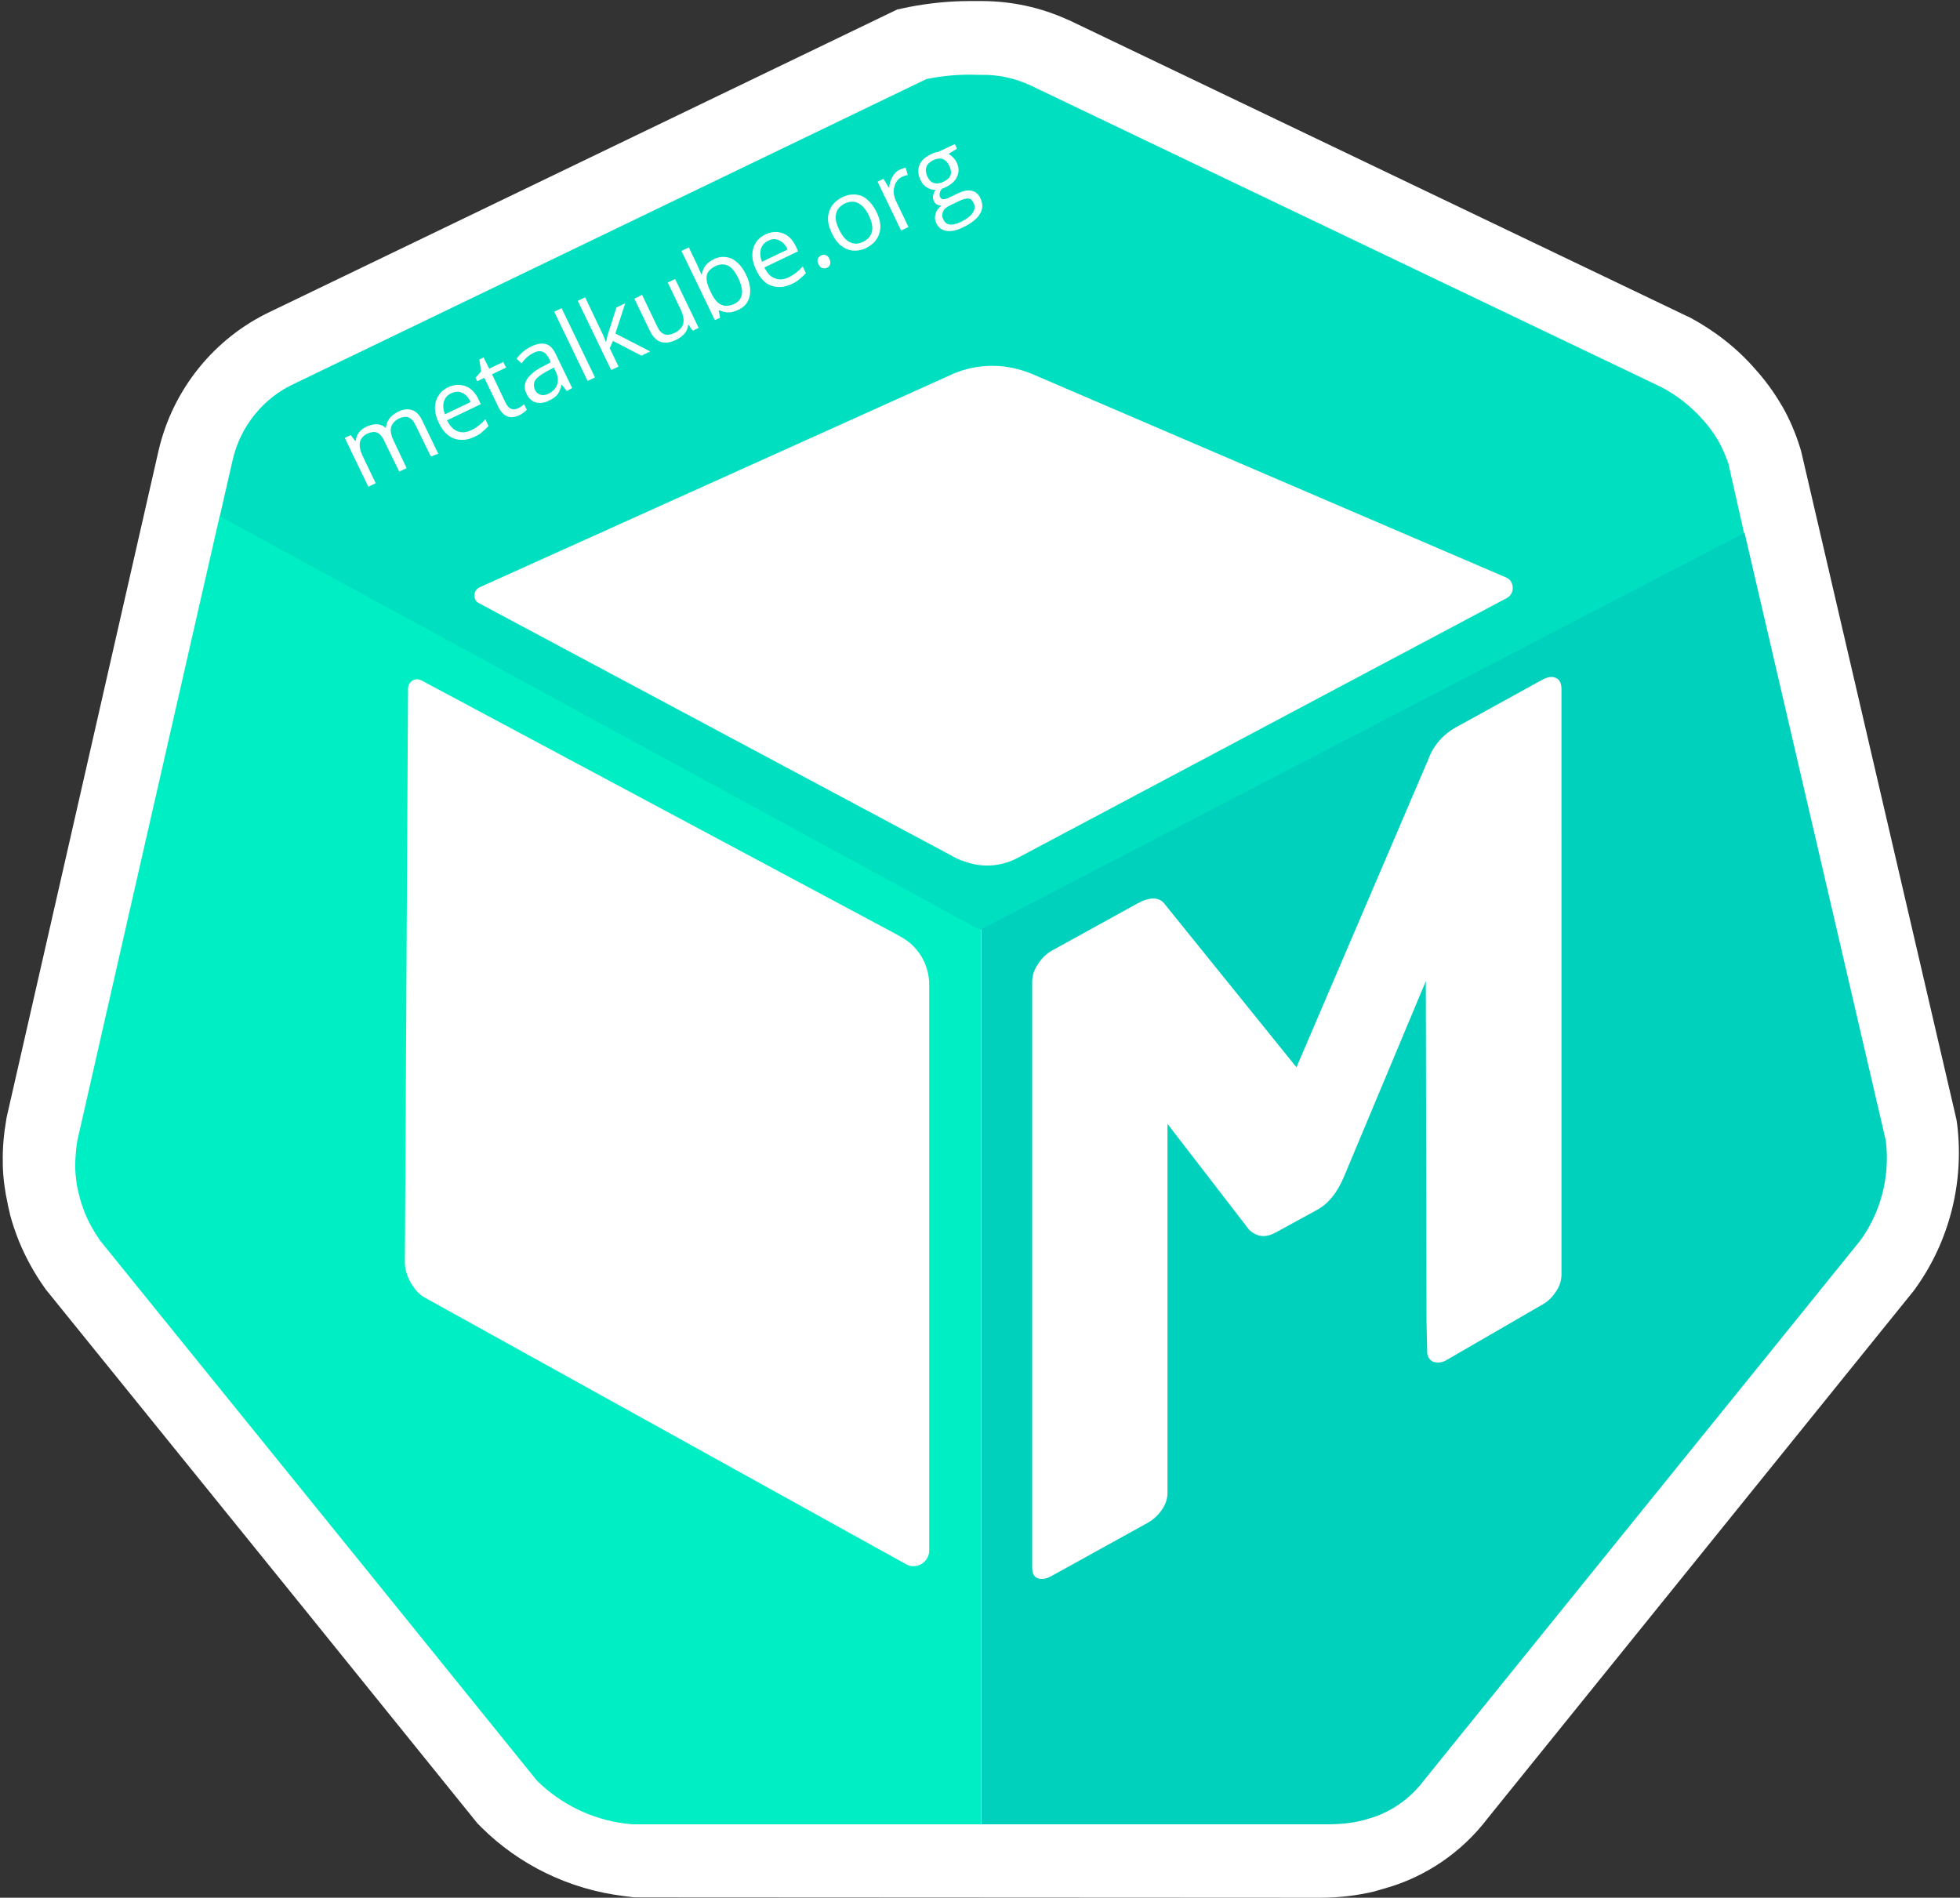 <?xml version="1.0" encoding="utf-8"?>
<!-- Generator: Adobe Illustrator 23.0.2, SVG Export Plug-In . SVG Version: 6.00 Build 0)  -->
<svg version="1.1" id="Layer_1" xmlns="http://www.w3.org/2000/svg" xmlns:xlink="http://www.w3.org/1999/xlink" x="0px" y="0px"
	 viewBox="0 0 557.7 540" style="enable-background:new 0 0 557.7 540;" xml:space="preserve">
<rect x="0" y="0" width="557.7" height="540" fill="#333333" stroke="none"/>
<style type="text/css">
	.st0{fill:#FFFFFF;}
	.st1{fill:#00E0C1;}
	.st2{fill:#00FBDB;}
	.st3{fill:#00EEC4;}
	.st4{fill:#00D1BD;}
	.st5{enable-background:new    ;}
</style>
<title>Asset 3</title>
<g>
	<g>
		<path class="st0" d="M181.7,539.9H181c-0.8,0-1.4-0.1-2-0.2h-0.1l-1.6-0.2c-15.2-1.9-29.4-8.7-40.3-19.5l-1.1-1.1l-49.5-61.3
			L13.1,367l-0.5-0.7c-2.9-4.1-5.3-8.5-7.2-13.1c-1-2.5-1.9-5.1-2.6-7.8v-0.1c-0.2-0.9-0.4-1.7-0.6-2.6v-0.1
			c-0.8-3.6-1.3-7.3-1.4-10.9v-0.4v-0.5c-0.1-4.1,0.3-8.3,1-12.3l0.1-0.6l14.5-63.6l28.7-126c4-17.4,15.8-32.1,32-39.7L255.3,2.7
			l3.3-0.7c5.7-1.1,11.5-1.7,17.3-1.7c0.9,0,1.8,0,2.8,0h0.6c8.5,0,16.8,1.8,24.5,5.3l0.5,0.2L480.1,90l0.5,0.2
			c7.1,3.8,13.5,8.7,18.8,14.8c2.8,3.1,5.3,6.5,7.4,10.1l0.2,0.3c2.2,3.8,3.9,7.8,5.2,12l0.3,1l44.2,190.2l0.2,1.4
			c2,16.4-2.2,33.1-11.8,46.5l-0.5,0.7L423.3,517.4c-7.3,9.6-17.5,16.6-29.1,19.9c-0.9,0.3-1.9,0.5-2.8,0.8l-0.3,0.1
			c-5,1.2-10.2,1.8-15.4,1.8L181.7,539.9L181.7,539.9z"/>
	</g>
	<path class="st1" d="M491.8,131.9c-0.8-2.3-1.8-4.6-3-6.7c-1.3-2.1-2.7-4.1-4.4-5.9c-3.3-3.7-7.2-6.8-11.6-9.1L293,24.2
		c-4.4-2-9.1-3-13.9-2.9h-0.8c-4.9-0.2-9.9,0.2-14.7,1.2L83.9,109.1c-9,4.1-15.5,12.2-17.7,21.8l-3.7,16.2l216.3,117.7l0.3-0.2
		l217.2-112.7L491.8,131.9z"/>
	<polygon class="st2" points="279.2,264.7 279.2,264.4 278.8,264.6 	"/>
	<path class="st3" d="M278.8,264.6L62.5,146.9L36.7,260L22,324.6c-0.4,2.5-0.6,5-0.6,7.5v0.3c0.1,2.1,0.3,4.3,0.8,6.4
		c0.1,0.6,0.3,1.1,0.4,1.6c0.4,1.6,0.9,3.1,1.5,4.6c1.1,2.8,2.6,5.4,4.3,7.9l23.7,29.3l51,63l49.7,61.5c6.8,6.7,15.6,11,25.1,12.2
		c0.7,0,1.3,0.2,2,0.2h99.2V264.8L278.8,264.6z"/>
	<path class="st4" d="M536.6,324.6l-40.2-173L279.2,264.4v254.7H378c3.3,0,6.5-0.3,9.7-1.1c0.6-0.2,1.2-0.3,1.8-0.5
		c6.2-1.8,11.7-5.6,15.6-10.8l66.1-81.8l31.3-38.7l26.9-33.3C535.3,344.7,537.8,334.6,536.6,324.6z"/>
	<path class="st0" d="M120.8,369.2l137,75.9c2.1,1.2,4.8,0.4,6-1.7c0.4-0.7,0.6-1.4,0.6-2.2v-161c0-5.7-3.1-11-8.2-13.7l-1.6-0.9
		l-134.7-72c-1.3-0.7-2.8-0.2-3.5,1.1c-0.2,0.4-0.3,0.8-0.3,1.2l-0.9,163.2C115.1,362.8,117.8,367.6,120.8,369.2z"/>
	<path class="st0" d="M282.4,104.1c-4,0-8,0.8-11.7,2.5l-134.2,60.5c-1.3,0.6-1.9,2.1-1.3,3.4c0.2,0.5,0.6,1,1.2,1.2l135.7,72.5
		c0.1,0.1,0.3,0.2,0.5,0.2l0.6,0.3l0.3,0.1l0.8,0.3h0.1c5,1.9,10.5,1.5,15.2-1l139.1-73.9c1.6-0.8,2.2-2.8,1.4-4.4
		c-0.3-0.7-0.9-1.2-1.6-1.5l-135.1-58C289.9,104.9,286.2,104.1,282.4,104.1z"/>
	<path class="st0" d="M442.7,192.9c-1.1-0.5-2.4-0.3-4,0.6L414.2,207c-3.6,2-6.4,5.2-7.8,9.1l-37.5,87.6l-37.3-46.2
		c-1.6-2.3-4.2-2.4-7.8-0.5l-24.5,13.5c-1.6,0.9-3,2.3-4,3.9c-1,1.4-1.6,3.2-1.6,4.9v166.8c0,1.6,0.5,2.6,1.6,3s2.4,0.2,4-0.7
		l27.3-15.1c1.6-0.9,3-2.2,4-3.7c1-1.4,1.6-3.1,1.6-4.8v-105l23.2,30.1c2.2,2.1,4.7,2.4,7.6,0.8l11.7-6.4c3.2-1.7,5.7-4.8,7.6-9.2
		l23.4-55.9l0.2,97.1l0.2,8.3c-0.1,1.2,0.6,2.4,1.7,2.9c1.3,0.4,2.7,0.2,3.8-0.5l27.3-15.8c1.6-0.9,2.9-2.2,3.9-3.8
		c1-1.4,1.5-3.1,1.5-4.8V196C444.3,194.4,443.7,193.3,442.7,192.9z"/>
	<g class="st5">
		<path class="st0" d="M122.6,129.9l-4.4-9c-0.5-1.1-1.2-1.8-1.9-2.1c-0.7-0.3-1.6-0.2-2.6,0.2c-1.3,0.6-2.1,1.5-2.4,2.5
			c-0.3,1.1,0,2.4,0.7,3.9l3.7,7.8l-2.1,1l-4.4-9c-0.5-1.1-1.2-1.8-1.9-2.1c-0.7-0.3-1.6-0.2-2.6,0.2c-1.3,0.6-2.1,1.5-2.3,2.6
			c-0.2,1.1,0.1,2.5,1,4.3l3.5,7.3l-2.1,1l-6.7-13.9l1.7-0.8l1.3,1.7l0.1,0c0.1-0.9,0.4-1.7,0.9-2.4c0.5-0.7,1.3-1.3,2.2-1.7
			c2.2-1,4-0.9,5.4,0.3l0.1,0c0.1-0.9,0.4-1.8,1-2.6c0.6-0.8,1.4-1.4,2.4-1.9c1.6-0.8,2.9-0.9,4.1-0.5c1.2,0.4,2.2,1.5,3,3.3
			l4.4,9.1L122.6,129.9z"/>
		<path class="st0" d="M135,124.3c-2.1,1-4,1.1-5.8,0.5c-1.8-0.7-3.2-2.1-4.3-4.4c-1.1-2.2-1.4-4.3-0.9-6.1c0.5-1.8,1.6-3.2,3.5-4.1
			c1.7-0.8,3.4-0.9,5-0.3s2.8,1.9,3.7,3.8l0.6,1.3l-9.6,4.6c0.8,1.6,1.8,2.7,3,3.1c1.2,0.5,2.5,0.4,3.9-0.3c1.5-0.7,2.8-1.7,4-3.1
			l0.9,1.9c-0.6,0.7-1.2,1.2-1.8,1.7C136.8,123.4,136,123.8,135,124.3z M128.4,111.9c-1.1,0.5-1.8,1.3-2.1,2.4
			c-0.3,1-0.2,2.2,0.3,3.6l7.3-3.5c-0.6-1.3-1.4-2.2-2.4-2.6C130.5,111.3,129.5,111.4,128.4,111.9z"/>
		<path class="st0" d="M147.4,116.2c0.4-0.2,0.7-0.4,1-0.6c0.3-0.2,0.6-0.4,0.7-0.6l0.8,1.6c-0.2,0.2-0.5,0.5-0.9,0.8
			c-0.4,0.3-0.8,0.5-1.1,0.7c-2.7,1.3-4.7,0.5-6.1-2.3l-4-8.3l-2,1l-0.5-1l1.6-1.8l-0.5-3.4l1.2-0.6l1.6,3.2l4-1.9l0.8,1.6l-4,1.9
			l3.9,8.2c0.4,0.8,0.9,1.4,1.5,1.6C146.1,116.6,146.7,116.5,147.4,116.2z"/>
		<path class="st0" d="M161.3,111.3l-1.4-1.8l-0.1,0c-0.3,1.2-0.7,2.1-1.2,2.8c-0.5,0.6-1.3,1.2-2.4,1.7c-1.4,0.7-2.6,0.8-3.8,0.5
			c-1.1-0.3-2-1.2-2.6-2.5c-1.4-2.8,0.2-5.4,4.6-7.7l2.3-1.2l-0.4-0.9c-0.5-1.1-1.1-1.8-1.9-2.1c-0.7-0.3-1.6-0.2-2.6,0.3
			c-1.2,0.6-2.3,1.5-3.4,3l-1.4-1.3c0.5-0.7,1.1-1.4,1.8-2c0.7-0.6,1.5-1.1,2.3-1.5c1.7-0.8,3.1-1,4.2-0.7c1.2,0.3,2.1,1.3,2.9,3
			l4.6,9.5L161.3,111.3z M155.9,112.1c1.3-0.6,2.2-1.5,2.6-2.6c0.4-1.1,0.3-2.3-0.3-3.6l-0.6-1.3l-2.1,1.1c-1.6,0.9-2.7,1.7-3.2,2.5
			c-0.5,0.8-0.5,1.7-0.1,2.7c0.4,0.8,0.9,1.2,1.5,1.4S155,112.5,155.9,112.1z"/>
		<path class="st0" d="M169.3,107.4l-2.1,1l-9.5-19.7l2.1-1L169.3,107.4z"/>
		<path class="st0" d="M172.5,97.2c0.1-0.7,0.3-1.6,0.7-2.8l2.2-6.9l2.5-1.2l-2.8,8.6l9.9,5.1l-2.5,1.2l-8.1-4.2l-0.9,2.1l2.5,5.2
			l-2.1,1l-9.5-19.7l2.1-1l5,10.5c0.2,0.5,0.5,1.2,0.9,2.2L172.5,97.2z"/>
		<path class="st0" d="M182.7,83.9l4.3,9c0.5,1.1,1.2,1.9,2,2.2s1.7,0.2,2.8-0.3c1.5-0.7,2.3-1.6,2.6-2.7c0.3-1.1,0-2.6-0.9-4.4
			l-3.5-7.3l2.1-1l6.7,13.9l-1.7,0.8l-1.2-1.7l-0.1,0.1c-0.1,0.9-0.4,1.7-1,2.4c-0.6,0.7-1.4,1.3-2.4,1.8c-1.7,0.8-3.1,1-4.4,0.6
			c-1.2-0.4-2.3-1.5-3.1-3.2l-4.4-9.1L182.7,83.9z"/>
		<path class="st0" d="M203,73.8c1.8-0.9,3.5-0.9,5.2-0.2c1.6,0.8,3,2.3,4.1,4.6c1.1,2.3,1.4,4.3,1,6.1c-0.4,1.8-1.5,3.1-3.3,3.9
			c-0.9,0.4-1.8,0.7-2.7,0.7c-0.9,0-1.8-0.2-2.6-0.6l-0.2,0.1l0.4,2l-1.5,0.7l-9.5-19.7l2.1-1l2.3,4.8c0.5,1.1,0.9,2.1,1.3,2.9
			l0.1,0C200,76.1,201.1,74.8,203,73.8z M203.6,75.7c-1.4,0.7-2.3,1.6-2.5,2.7c-0.2,1.1,0.1,2.7,1.1,4.6c0.9,2,1.9,3.2,3,3.7
			c1.1,0.5,2.3,0.4,3.7-0.2c1.3-0.6,2-1.6,2.2-2.8c0.2-1.2-0.2-2.8-1-4.5c-0.9-1.8-1.8-3-2.9-3.6C206.1,75.1,204.9,75.1,203.6,75.7z
			"/>
		<path class="st0" d="M225.3,80.8c-2.1,1-4,1.1-5.8,0.5s-3.2-2.1-4.3-4.4c-1.1-2.2-1.4-4.3-0.9-6.1c0.5-1.8,1.6-3.2,3.5-4.1
			c1.7-0.8,3.4-0.9,5-0.3s2.8,1.9,3.7,3.8l0.6,1.3l-9.6,4.6c0.8,1.6,1.8,2.7,3,3.1c1.2,0.5,2.5,0.4,3.9-0.3c1.5-0.7,2.8-1.7,4-3.1
			l0.9,1.9c-0.6,0.7-1.2,1.2-1.8,1.7C227,79.9,226.2,80.4,225.3,80.8z M218.6,68.5c-1.1,0.5-1.8,1.3-2.1,2.4c-0.3,1-0.2,2.2,0.3,3.6
			l7.3-3.5c-0.6-1.3-1.4-2.2-2.4-2.6C220.7,67.9,219.7,67.9,218.6,68.5z"/>
		<path class="st0" d="M232.9,75.2c-0.3-0.6-0.4-1.1-0.2-1.5c0.1-0.4,0.4-0.7,0.9-1c0.5-0.2,0.9-0.3,1.4-0.1c0.4,0.2,0.8,0.5,1,1.1
			c0.3,0.5,0.3,1,0.2,1.5c-0.1,0.4-0.4,0.8-0.9,1c-0.4,0.2-0.9,0.2-1.3,0.1S233.2,75.8,232.9,75.2z"/>
		<path class="st0" d="M249.4,60.3c1.1,2.3,1.4,4.3,0.8,6.1c-0.5,1.8-1.8,3.2-3.8,4.2c-1.2,0.6-2.5,0.8-3.7,0.7
			c-1.2-0.1-2.4-0.6-3.4-1.4c-1-0.8-1.9-2-2.6-3.5c-1.1-2.3-1.4-4.3-0.8-6.1c0.5-1.8,1.8-3.2,3.8-4.2c1.9-0.9,3.8-1,5.6-0.3
			C246.9,56.6,248.3,58.1,249.4,60.3z M238.8,65.4c0.9,1.8,1.9,3,3,3.5c1.2,0.6,2.4,0.6,3.8-0.1c1.4-0.7,2.2-1.6,2.5-2.9
			c0.3-1.3,0-2.8-0.9-4.6c-0.8-1.8-1.9-2.9-3-3.5c-1.2-0.6-2.4-0.5-3.8,0.1c-1.4,0.7-2.2,1.6-2.5,2.9
			C237.6,62.1,237.9,63.6,238.8,65.4z"/>
		<path class="st0" d="M256,48.3c0.6-0.3,1.2-0.5,1.7-0.6l0.6,2.1c-0.6,0.1-1.2,0.3-1.6,0.5c-1.1,0.5-1.9,1.5-2.2,2.8
			c-0.4,1.3-0.2,2.6,0.4,4l3.6,7.5l-2.1,1l-6.7-13.9l1.7-0.8l1.5,2.5l0.1,0c0.1-1.2,0.4-2.1,0.9-3C254.4,49.4,255.1,48.7,256,48.3z"
			/>
		<path class="st0" d="M271.7,41l0.6,1.3l-2.4,1.5c0.4,0.2,0.8,0.5,1.2,0.9c0.4,0.4,0.8,0.9,1.1,1.5c0.7,1.4,0.7,2.7,0.2,3.9
			c-0.5,1.3-1.6,2.3-3.2,3.1c-0.4,0.2-0.8,0.4-1.2,0.5c-0.7,0.9-0.8,1.7-0.5,2.4c0.2,0.4,0.5,0.6,0.9,0.6s1-0.1,1.7-0.5l2.5-1.2
			c1.5-0.7,2.8-1,3.9-0.7c1.1,0.2,2,1,2.5,2.2c0.7,1.5,0.7,3-0.2,4.4c-0.8,1.4-2.5,2.7-4.8,3.8c-1.8,0.9-3.4,1.2-4.7,1
			c-1.3-0.2-2.3-0.9-2.9-2.2c-0.4-0.8-0.5-1.7-0.2-2.6c0.2-0.9,0.8-1.7,1.7-2.4c-0.4,0-0.9-0.1-1.3-0.3c-0.4-0.2-0.7-0.6-0.9-1
			c-0.2-0.5-0.3-1-0.2-1.5c0.1-0.5,0.3-1.1,0.7-1.7c-0.9,0.1-1.7-0.2-2.5-0.7s-1.4-1.2-1.8-2.1c-0.7-1.5-0.8-2.9-0.3-4.2
			c0.5-1.3,1.6-2.3,3.3-3.1c0.7-0.4,1.4-0.6,2.1-0.7L271.7,41z M263.9,50.3c0.5,1,1.1,1.6,1.9,1.8c0.8,0.2,1.7,0.1,2.7-0.4
			c2.1-1,2.6-2.5,1.6-4.5c-1-2.1-2.5-2.6-4.6-1.6c-1,0.5-1.6,1.1-1.9,1.9C263.3,48.3,263.4,49.2,263.9,50.3z M268.5,62.6
			c0.4,0.8,1,1.2,1.8,1.3c0.8,0.1,1.8-0.2,3-0.7c1.8-0.9,2.9-1.7,3.5-2.7c0.6-0.9,0.7-1.9,0.2-2.8c-0.4-0.8-0.8-1.2-1.5-1.2
			c-0.6-0.1-1.6,0.2-2.8,0.8l-2.5,1.2c-1,0.5-1.6,1-1.9,1.8C268,61,268,61.7,268.5,62.6z"/>
	</g>
</g>
</svg>
